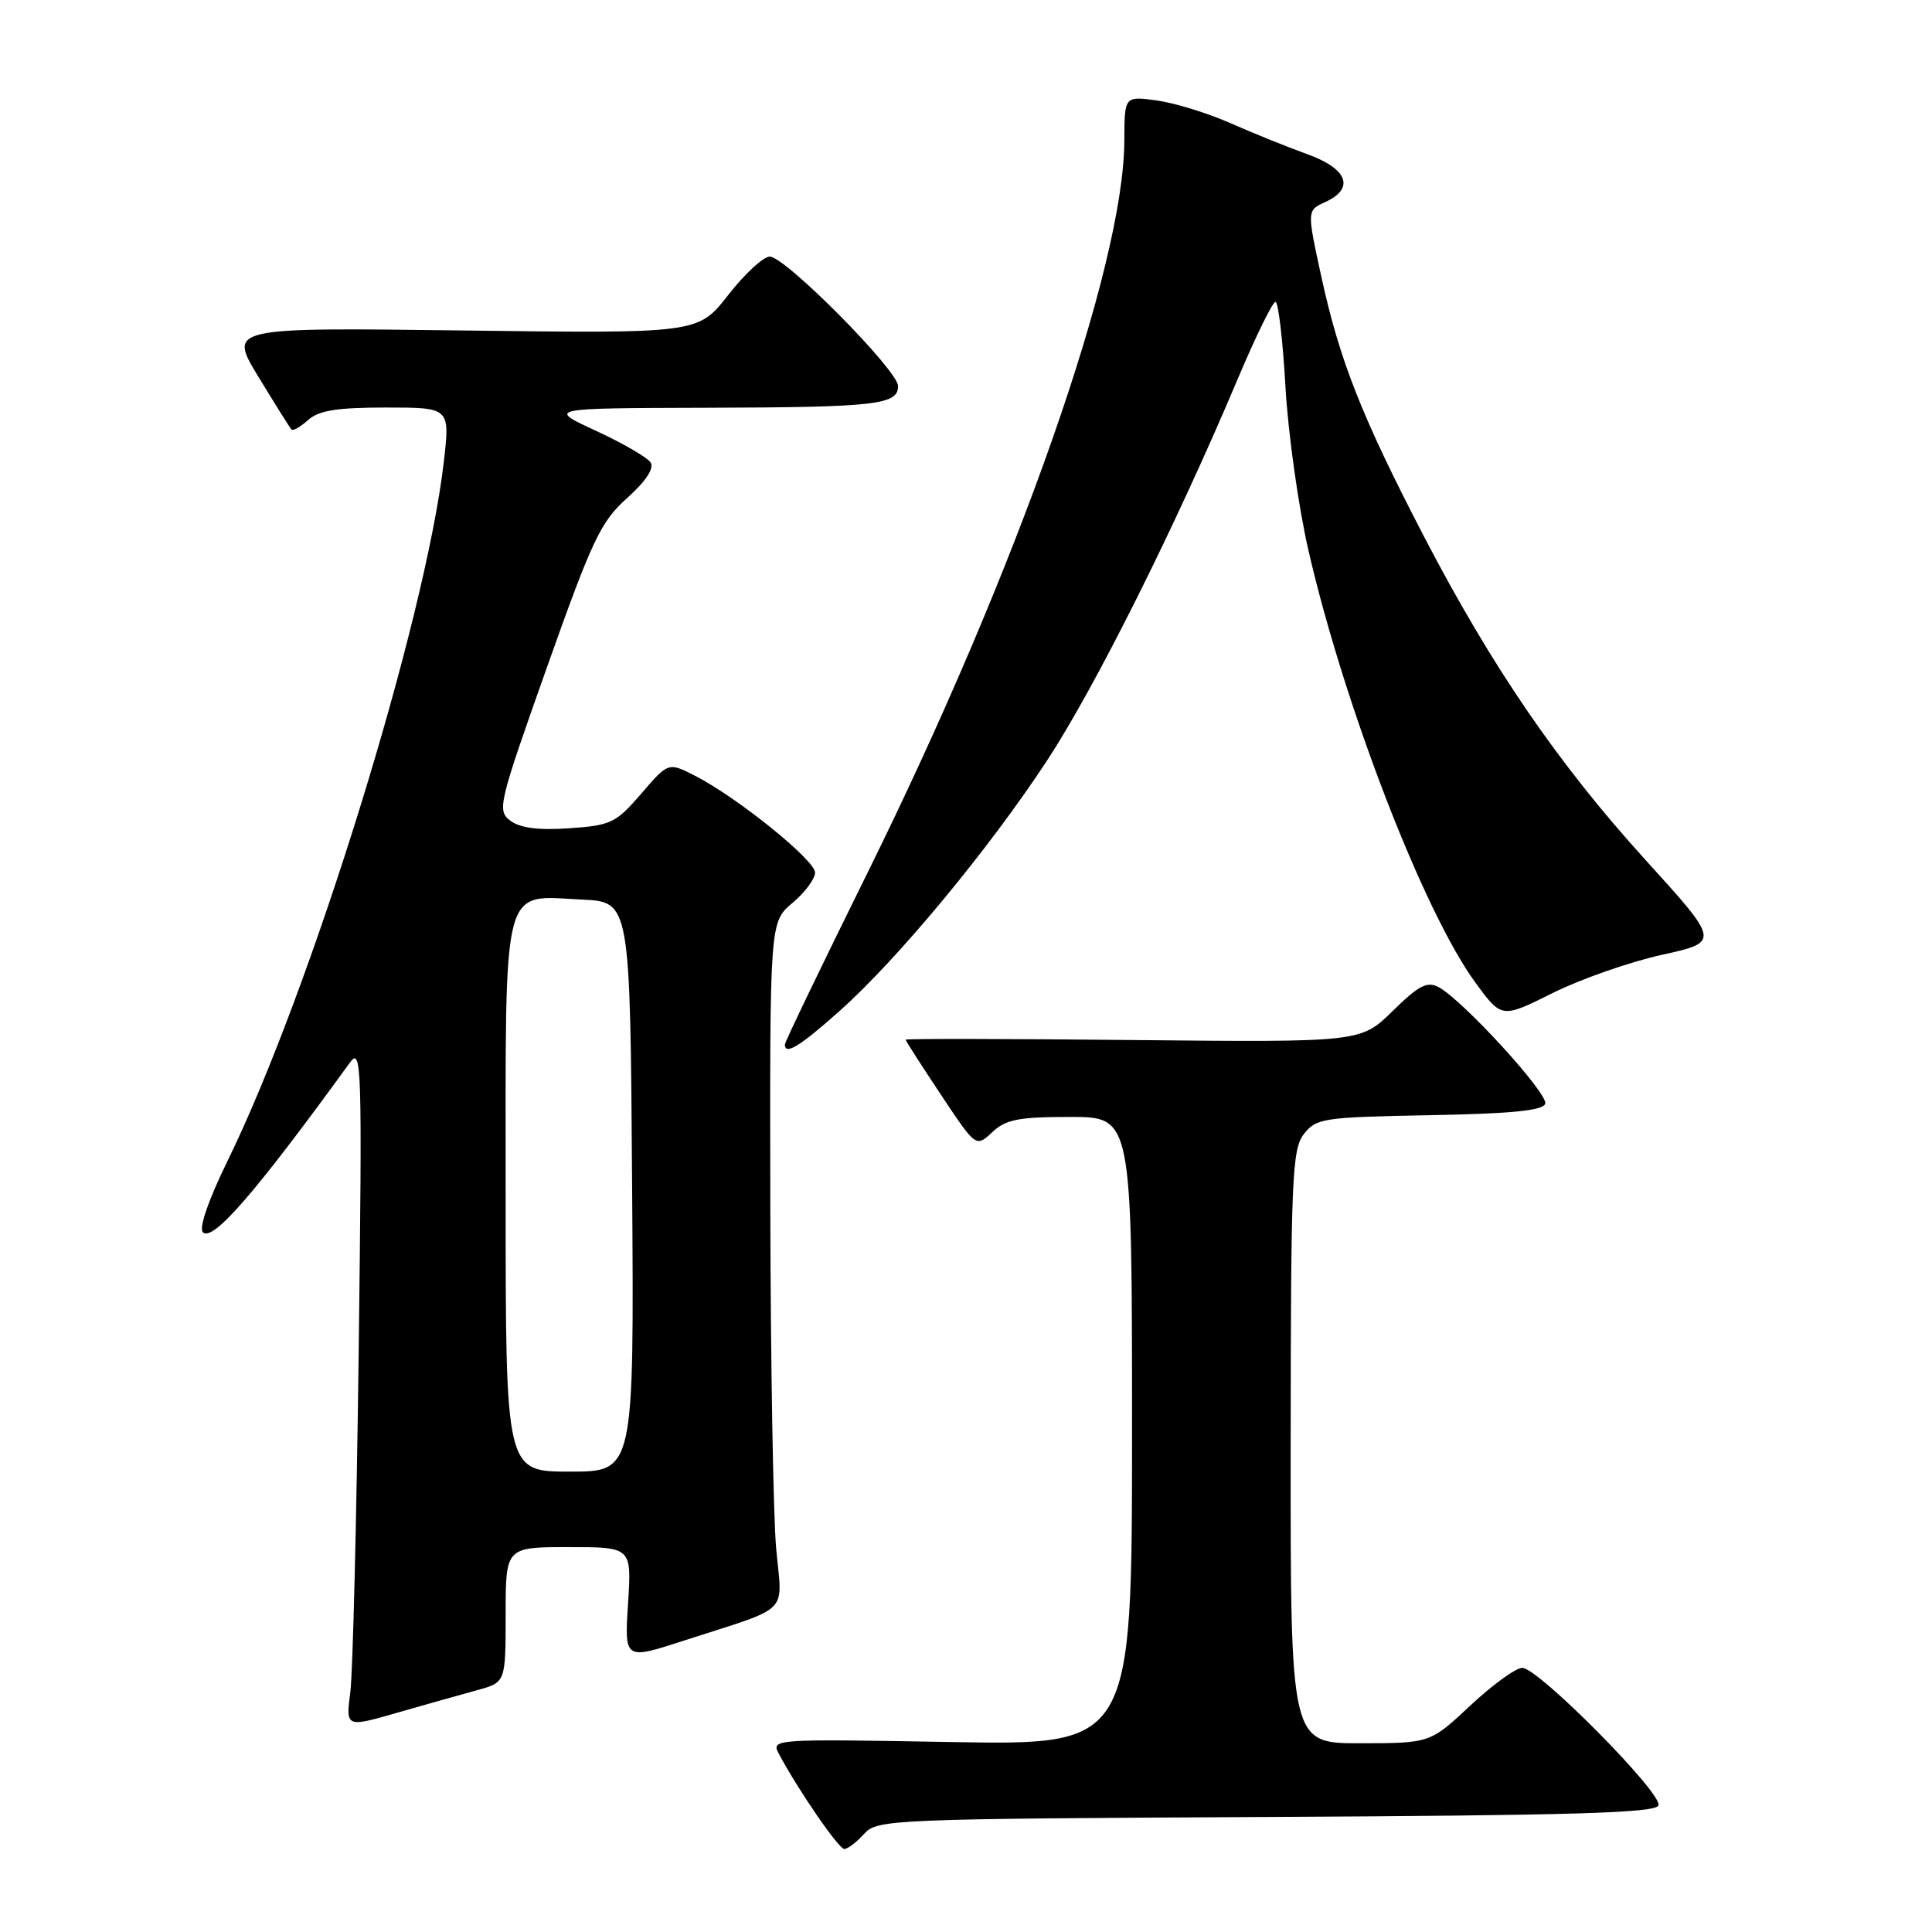 <?xml version="1.0" encoding="UTF-8" standalone="no"?>
<!DOCTYPE svg PUBLIC "-//W3C//DTD SVG 1.1//EN" "http://www.w3.org/Graphics/SVG/1.1/DTD/svg11.dtd" >
<svg xmlns="http://www.w3.org/2000/svg" xmlns:xlink="http://www.w3.org/1999/xlink" version="1.1" viewBox="0 0 256 256">
 <g >
 <path fill="currentColor"
d=" M 114.49 243.01 C 116.24 241.08 117.81 241.01 167.81 240.76 C 208.69 240.55 219.42 240.23 219.76 239.22 C 220.29 237.62 203.83 221.00 201.71 221.00 C 200.85 221.00 197.76 223.25 194.83 225.99 C 189.50 230.98 189.50 230.98 180.25 230.99 C 171.00 231.00 171.00 231.00 171.02 191.75 C 171.04 156.11 171.20 152.30 172.77 150.27 C 174.40 148.17 175.34 148.03 189.42 147.77 C 200.26 147.57 204.45 147.16 204.75 146.25 C 205.19 144.94 193.84 132.53 190.64 130.81 C 189.11 129.99 188.00 130.56 184.54 133.96 C 180.31 138.11 180.31 138.11 150.15 137.81 C 133.57 137.64 120.00 137.62 120.00 137.76 C 120.00 137.91 122.10 141.18 124.66 145.03 C 129.32 152.04 129.32 152.04 131.48 150.02 C 133.27 148.33 134.97 148.00 141.81 148.00 C 150.00 148.00 150.00 148.00 150.00 189.62 C 150.00 231.25 150.00 231.25 126.07 230.83 C 102.33 230.41 102.15 230.42 103.22 232.42 C 105.83 237.30 111.13 245.00 111.88 245.00 C 112.32 245.00 113.50 244.10 114.49 243.01 Z  M 63.25 223.95 C 67.00 222.92 67.00 222.92 67.00 213.96 C 67.00 205.00 67.00 205.00 75.35 205.00 C 83.70 205.00 83.70 205.00 83.22 212.47 C 82.74 219.95 82.74 219.95 90.62 217.39 C 105.01 212.73 103.65 214.08 102.85 205.22 C 102.46 200.97 102.11 180.55 102.07 159.84 C 102.00 122.18 102.00 122.18 105.00 119.65 C 106.65 118.27 108.00 116.45 108.00 115.62 C 108.00 113.97 97.67 105.64 92.09 102.79 C 88.56 100.99 88.56 100.99 84.96 105.17 C 81.62 109.05 80.95 109.37 75.43 109.75 C 71.35 110.03 68.92 109.72 67.63 108.75 C 65.84 107.41 66.04 106.57 72.47 88.43 C 78.49 71.46 79.59 69.14 83.09 66.00 C 85.57 63.78 86.71 62.06 86.21 61.28 C 85.78 60.62 82.52 58.72 78.96 57.08 C 72.50 54.09 72.50 54.09 93.50 54.03 C 116.09 53.97 119.00 53.64 119.00 51.16 C 119.00 49.09 104.05 34.00 102.00 34.00 C 101.15 34.00 98.67 36.29 96.48 39.10 C 92.50 44.19 92.50 44.19 61.38 43.79 C 30.26 43.39 30.26 43.39 34.25 49.94 C 36.44 53.55 38.41 56.68 38.61 56.91 C 38.82 57.14 39.81 56.57 40.82 55.66 C 42.23 54.39 44.64 54.00 51.15 54.00 C 59.64 54.00 59.64 54.00 58.80 61.25 C 56.35 82.36 41.21 131.27 30.10 153.93 C 27.63 158.98 26.33 162.73 26.88 163.28 C 28.19 164.59 33.85 158.05 46.35 140.82 C 47.93 138.64 48.00 140.88 47.53 179.00 C 47.25 201.28 46.75 221.62 46.42 224.21 C 45.81 228.91 45.81 228.91 52.65 226.94 C 56.42 225.86 61.19 224.51 63.25 223.95 Z  M 111.25 133.96 C 118.98 127.07 131.07 112.47 138.75 100.76 C 145.12 91.05 155.77 69.73 163.99 50.25 C 166.37 44.61 168.63 40.00 169.01 40.00 C 169.38 40.00 169.98 45.06 170.33 51.25 C 170.68 57.44 172.06 67.22 173.39 73.00 C 178.16 93.68 188.69 120.92 195.52 130.23 C 198.98 134.95 198.98 134.95 205.74 131.58 C 209.46 129.73 215.97 127.45 220.21 126.52 C 227.91 124.82 227.91 124.82 218.02 113.93 C 206.43 101.16 197.65 88.33 188.64 71.00 C 180.45 55.23 177.50 47.76 175.09 36.69 C 173.17 27.88 173.17 27.88 175.59 26.78 C 179.55 24.97 178.60 22.38 173.25 20.44 C 170.64 19.50 166.03 17.64 163.02 16.31 C 160.00 14.98 155.62 13.63 153.27 13.31 C 149.00 12.73 149.00 12.73 148.98 18.61 C 148.93 35.28 134.90 75.28 114.95 115.65 C 108.93 127.83 104.00 138.06 104.00 138.40 C 104.00 139.87 105.99 138.65 111.25 133.96 Z  M 67.00 158.65 C 67.00 116.20 66.36 118.69 77.13 119.20 C 83.50 119.50 83.50 119.50 83.76 157.25 C 84.02 195.00 84.02 195.00 75.51 195.00 C 67.00 195.00 67.00 195.00 67.00 158.65 Z "/>
</g>
</svg>